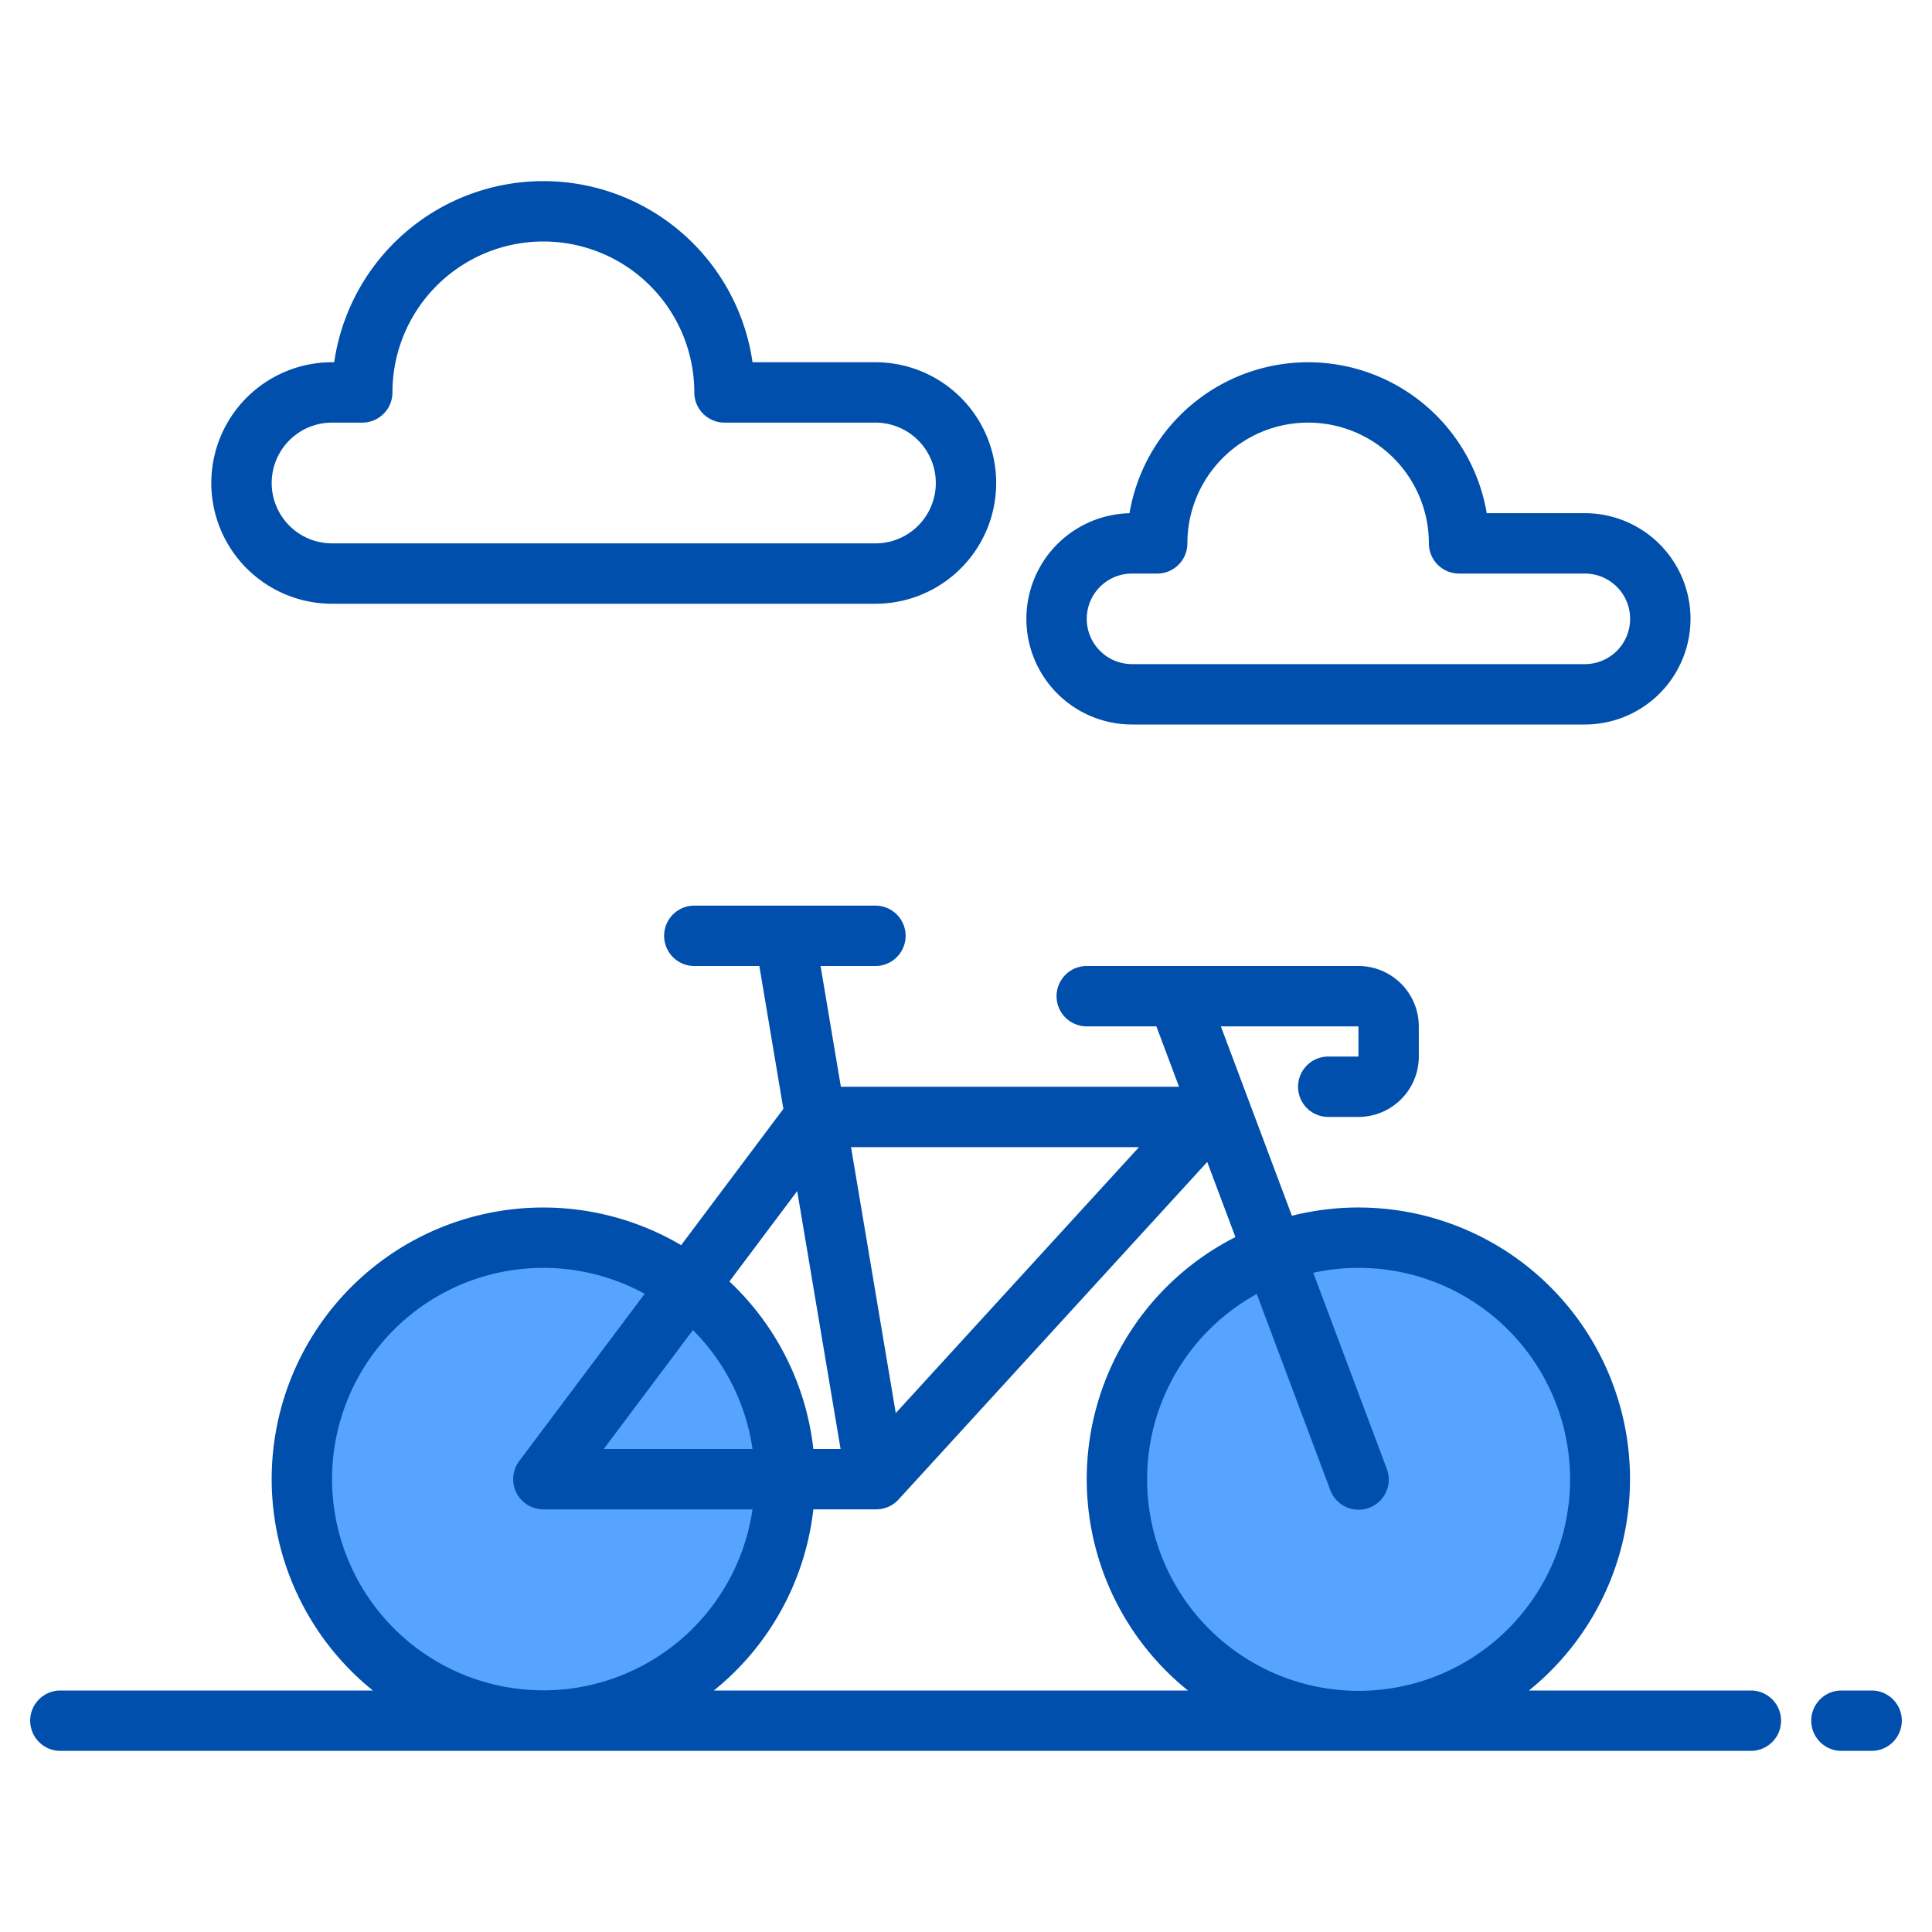 <svg height="512" viewBox="0 0 512 512" width="512" xmlns="http://www.w3.org/2000/svg"><circle cx="144" cy="392" fill="#57a4ff" r="64"/><circle cx="360" cy="392" fill="#57a4ff" r="64"/><g fill="#004fac"><path d="m464 448h-58.815a71.977 71.977 0 0 0 -62.819-125.808l-18.822-50.192h36.456v8h-8a8 8 0 0 0 0 16h8a16.019 16.019 0 0 0 16-16v-8a16.019 16.019 0 0 0 -16-16h-72a8 8 0 0 0 0 16h18.456l6 16h-89.615l-5.383-32h14.542a8 8 0 0 0 0-16h-48a8 8 0 0 0 0 16h17.233l6.369 37.864-27.089 36.118a71.958 71.958 0 0 0 -81.698 118.018h-82.815a8 8 0 0 0 0 16h448a8 8 0 0 0 0-16zm-104-112a56.044 56.044 0 1 1 -26.946 6.927l19.456 51.882a8 8 0 1 0 14.98-5.618l-19.459-51.891a55.952 55.952 0 0 1 11.969-1.3zm-58.157-32-64.456 70.482-11.856-70.482zm-90.577 11.646 11.497 68.354h-7.218a71.848 71.848 0 0 0 -22.245-44.4zm-27.628 36.836a55.881 55.881 0 0 1 15.781 31.518h-39.419zm-95.638 39.518a55.978 55.978 0 0 1 82.847-49.13l-33.247 44.33a8 8 0 0 0 6.4 12.8h55.419a56 56 0 0 1 -111.419-8zm101.185 56a71.958 71.958 0 0 0 26.36-48h16.455c.188 0 .374-.006.559-.019a8 8 0 0 0 5.563-2.594l81.808-89.457 7.466 19.908a71.918 71.918 0 0 0 -12.581 120.162z"/><path d="m496 448h-8a8 8 0 0 0 0 16h8a8 8 0 0 0 0-16z"/><path d="m300 192h120a28 28 0 0 0 0-56h-26a48.006 48.006 0 0 0 -94.668.008 28 28 0 0 0 .668 55.992zm-8.491-36.478a11.946 11.946 0 0 1 8.491-3.522h6.667a8 8 0 0 0 8-8 32 32 0 0 1 64 0 8 8 0 0 0 8 8h33.333a12 12 0 0 1 0 24h-120a12 12 0 0 1 -8.491-20.478z"/><path d="m88 160h144a32 32 0 0 0 0-64h-32.569a56.006 56.006 0 0 0 -110.862 0h-.569a32 32 0 0 0 0 64zm-11.319-43.307a15.928 15.928 0 0 1 11.319-4.693h8a8 8 0 0 0 8-8 40 40 0 0 1 80 0 8 8 0 0 0 8 8h40a16 16 0 0 1 0 32h-144a16 16 0 0 1 -11.319-27.307z"/></g></svg>